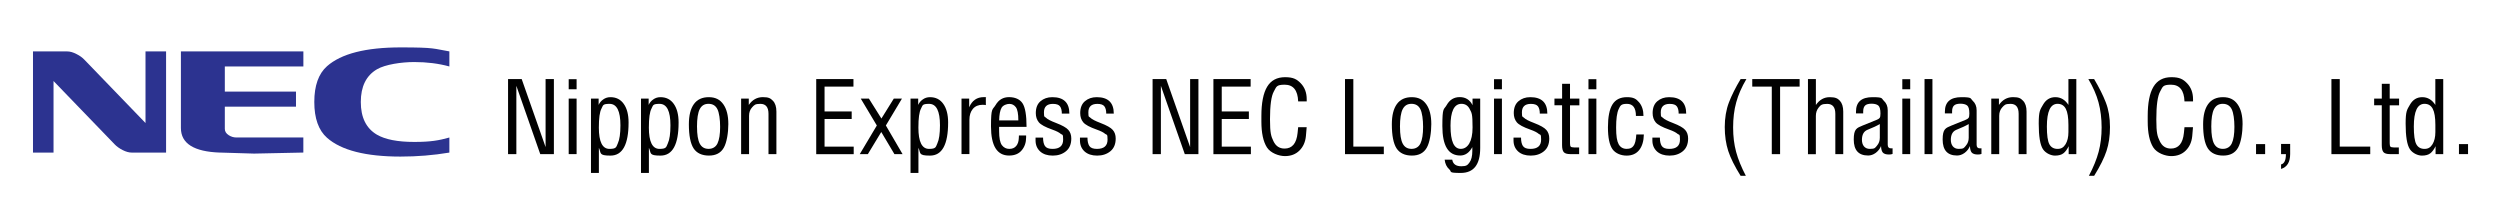 <?xml version="1.0" encoding="UTF-8"?>
<svg id="Layer_1" data-name="Layer 1" xmlns="http://www.w3.org/2000/svg" version="1.1" viewBox="0 0 8192 689.9">
  <defs>
    <style>
      .cls-1 {
        fill: #010101;
      }

      .cls-1, .cls-2 {
        stroke-width: 0px;
      }

      .cls-2 {
        fill: #2c3390;
      }
    </style>
  </defs>
  <g id="Text">
    <g>
      <path class="cls-2" d="M175.5,500h-67.4V168.5h112.4c9,0,19.2,2.9,30.5,8.8,10.3,5.1,18.9,11.3,25.6,18.4l200.2,207.4v-234.6h67.4v331.5h-112.4c-9,0-19-2.7-29.8-8.2s-19.6-11.8-26.4-18.9l-200.2-207.4v234.6h0Z"/>
      <path class="cls-2" d="M720.8,500c-85.3-2.9-128-29.7-128-80.5v-251.1h401.3v49.4h-257.4v82.4h233.2v49.4h-233.2v72.7c0,8.4,4.3,15.4,13.1,20.9,7.8,4.9,16,7.3,24.7,7.3h219.5v49.4l-161.4,3.4c-6.5,0-43.8-1.2-112-3.4h.2Z"/>
      <path class="cls-2" d="M1313,513.1c-114.4,0-194.9-20.5-241.4-61.6-27.8-24.6-41.7-63.7-41.7-117.3s13.9-92.7,41.7-117.3c46.5-41,127-61.6,241.4-61.6s106.7,4.3,159.5,13.1v49.4c-35.2-9.7-73.7-14.5-115.3-14.5s-95,7.9-122.1,23.8c-35.2,20.7-52.8,56.4-52.8,107.1s17.6,86.4,52.8,107.1c27.2,15.8,67.8,23.8,122.1,23.8s81.1-4.9,115.3-14.5v49.4c-52.7,8.8-105.8,13.1-159.5,13.1v.2-.2Z"/>
    </g>
    <g>
      <path class="cls-1" d="M1664.8,259.1h44.7l78.3,222.9v-222.9h27.2v245.9h-44.7l-78.3-223.8v223.8h-27.2v-245.9Z"/>
      <path class="cls-1" d="M1863.5,259.5h25.9v33h-25.9v-33ZM1863.5,323.1h25.9v181.9h-25.9v-181.9h0Z"/>
      <path class="cls-1" d="M1961.5,344c3.3-7.4,8.4-13.5,15.2-18.2,6.9-4.9,14.6-7.4,23.6-7.4,18.8,0,33.3,7.4,43.7,22.2,10.5,14.8,15.7,35.1,15.7,60.9,0,72.2-19.8,108.4-59.4,108.4s-29.7-8.6-37.9-25.6v82.3h-25.9v-243.4h25.1v21-.2ZM1962.3,418.1c0,46.5,11.6,69.8,34.8,69.8s21.9-6.1,27.4-18.2c5.7-12.2,8.5-31.9,8.5-59.1,0-46.9-11.8-70.3-35.6-70.3s-20.8,5.2-26.6,15.7c-5.7,10.5-8.5,31.2-8.5,62.1h0Z"/>
      <path class="cls-1" d="M2125.4,344c3.3-7.4,8.4-13.5,15.2-18.2,6.9-4.9,14.6-7.4,23.6-7.4,18.8,0,33.3,7.4,43.7,22.2,10.5,14.8,15.7,35.1,15.7,60.9,0,72.2-19.8,108.4-59.4,108.4s-29.7-8.6-37.9-25.6v82.3h-25.9v-243.4h25.1v21-.2ZM2126.2,418.1c0,46.5,11.6,69.8,34.8,69.8s21.9-6.1,27.4-18.2c5.7-12.2,8.5-31.9,8.5-59.1,0-46.9-11.8-70.3-35.6-70.3s-20.8,5.2-26.6,15.7c-5.7,10.5-8.5,31.2-8.5,62.1h0Z"/>
      <path class="cls-1" d="M2257.3,407.4c0-28.9,5.4-50.9,16.3-66.1,11-15.3,27.3-22.9,48.9-22.9s36.7,7.8,47.6,23.2c11,15.4,16.5,37,16.5,65s-5,60.3-14.9,77.5c-9.8,17.2-26,25.7-48.7,25.7s-40-7.9-50.3-23.7c-10.2-15.9-15.4-42.2-15.4-78.8h0ZM2284,415.9c0,25,3,43.3,8.9,54.7,6.1,11.6,15.7,17.2,29,17.2s23.7-6.1,29.3-18.1c5.7-12.1,8.5-30.1,8.5-53.9s-3-46.2-8.9-58-15.6-17.6-29.2-17.6-22.5,5.8-28.6,17.2c-6.1,11.6-9.1,31-9.1,58.3h0v.2Z"/>
      <path class="cls-1" d="M2428.5,505v-181.9h25.1v20.8c11.7-17.1,27.1-25.6,46.2-25.6s25.1,3.9,32.7,11.7c7.7,7.8,11.6,19.7,11.6,35.7v139.3h-25.9v-131.9c0-21.9-8.9-32.8-26.6-32.8s-19.7,3.7-26.7,11c-7,7.4-10.4,16.8-10.4,28.2v125.5h-25.9v.2-.2Z"/>
      <path class="cls-1" d="M2674.6,505v-245.9h122v24.7h-94.7v81.4h88.9v24.7h-88.9v90.6h95.5v24.7h-122.8v-.2Z"/>
      <path class="cls-1" d="M2817.3,505l55.9-93.8-52.7-88.1h26.7l41,65.3,40.6-65.3h26.7l-52.7,88.1,54.7,93.8h-26.7l-43.1-72.5-43.9,72.5h-26.7.2Z"/>
      <path class="cls-1" d="M3008.6,344c3.3-7.4,8.4-13.5,15.2-18.2,6.9-4.9,14.6-7.4,23.6-7.4,18.8,0,33.3,7.4,43.7,22.2,10.5,14.8,15.7,35.1,15.7,60.9,0,72.2-19.8,108.4-59.4,108.4s-29.7-8.6-37.9-25.6v82.3h-25.9v-243.4h25.1v21-.2ZM3009.4,418.1c0,46.5,11.6,69.8,34.8,69.8s21.9-6.1,27.4-18.2c5.7-12.2,8.5-31.9,8.5-59.1,0-46.9-11.8-70.3-35.6-70.3s-20.8,5.2-26.6,15.7c-5.7,10.5-8.5,31.2-8.5,62.1h0Z"/>
      <path class="cls-1" d="M3150.7,505v-181.9h25.1v28.5c9.4-22.2,25.3-33.3,47.7-33.3s4.6,0,6.9.4v25.7c-2.3-.6-5.9-1-10.9-1-13.5,0-24.1,4.5-31.7,13.5-7.5,8.9-11.2,20.9-11.2,35.7v112.3h-25.9Z"/>
      <path class="cls-1" d="M3273.9,415.9v13.6c0,22.8,3.1,38.2,9.1,46.2,6.2,8.1,14.3,12.2,24.3,12.2s17.2-3.2,22.6-9.5c5.3-6.4,8.1-14.9,8.5-25.5,0-3.2,0-6.1.4-8.9h23.6v6.2c0,16.8-4.8,30.9-14.4,42.3-9.5,11.4-23.3,17.2-41.3,17.2-39.6,0-59.4-31.9-59.4-95.7s5.1-52.9,15.2-70c10.1-17.2,24.7-25.7,43.9-25.7s35.3,6.7,44.1,20c8.9,13.4,13.3,39.2,13.3,77.5h-89.9ZM3336.9,394.6c0-21.9-2.8-36.4-8.3-43.5-5.4-7.1-12.5-10.7-21.1-10.7s-20.6,4.2-25.5,12.6-7.6,22.3-8,41.6h62.9Z"/>
      <path class="cls-1" d="M3417.9,450.9c0,11.8,2,21,6.1,27.4,4.2,6.4,12.5,9.6,24.8,9.6,23.3,0,34.9-10.1,34.9-30.4s-2.6-14.4-7.9-18.9c-5.1-4.6-14.3-9.2-27.5-13.9-22.9-8-37.7-16-44.3-24s-9.9-18.1-9.9-30.1c0-17.1,5.1-30.1,15.4-38.9s23.1-13.3,38.7-13.3c37.2,0,55.9,18,55.9,53.8h-24.7c0-10.5-2-18.3-6-23.7s-11.7-8.1-23.2-8.1c-19.6,0-29.4,9.3-29.4,27.8s2.3,12.8,6.7,17.6c4.6,4.8,15.6,10.6,33.1,17.2,20.5,7.9,33.9,15.4,40.2,22.8,6.4,7.2,9.6,16.6,9.6,28.2,0,18.2-5.8,32.1-17.4,41.6-11.6,9.5-26,14.3-43.3,14.3s-31.2-4.5-41.3-13.6c-10-9.2-15.1-21.2-15.1-36.2v-9.1h24.7-.1Z"/>
      <path class="cls-1" d="M3563.4,450.9c0,11.8,2,21,6.1,27.4,4.2,6.4,12.5,9.6,24.8,9.6,23.3,0,34.9-10.1,34.9-30.4s-2.6-14.4-7.9-18.9c-5.1-4.6-14.3-9.2-27.5-13.9-22.9-8-37.7-16-44.3-24s-9.9-18.1-9.9-30.1c0-17.1,5.1-30.1,15.4-38.9s23.1-13.3,38.7-13.3c37.2,0,55.9,18,55.9,53.8h-24.7c0-10.5-2-18.3-6-23.7s-11.7-8.1-23.2-8.1c-19.6,0-29.4,9.3-29.4,27.8s2.3,12.8,6.7,17.6c4.6,4.8,15.6,10.6,33.1,17.2,20.5,7.9,33.9,15.4,40.2,22.8,6.4,7.2,9.6,16.6,9.6,28.2,0,18.2-5.8,32.1-17.4,41.6-11.6,9.5-26,14.3-43.3,14.3s-31.2-4.5-41.3-13.6c-10-9.2-15.1-21.2-15.1-36.2v-9.1h24.7-.1Z"/>
      <path class="cls-1" d="M3776.8,259.1h44.7l78.3,222.9v-222.9h27.2v245.9h-44.7l-78.3-223.8v223.8h-27.2v-245.9Z"/>
      <path class="cls-1" d="M3976.1,505v-245.9h122v24.7h-94.7v81.4h88.9v24.7h-88.9v90.6h95.5v24.7h-122.8v-.2Z"/>
      <path class="cls-1" d="M4253.7,416.7h28l-2.5,29.3c-1.9,19.5-9,35.3-21.3,47.4-12.2,12.1-28,18.1-47.4,18.1s-46.9-9.6-59.1-28.6c-12.1-19.2-18.1-47.4-18.1-84.7v-18.1c0-43,6.3-75,18.9-95.9s32.2-31.3,58.8-31.3,38.5,6.7,51.4,20.1c12.9,13.5,19.4,30.9,19.4,52.2v7h-28c-1.3-36.5-16.1-54.7-44.3-54.7s-26.9,7.4-35.4,22.2c-8.4,14.8-12.6,45.3-12.6,91.4s3.8,55.6,11.4,71.7c7.6,16,19.7,24,36.3,24,25,0,39.2-17,42.7-51.1l1.9-19.1h0Z"/>
      <path class="cls-1" d="M4407.4,259.1h27.2v221.3h99.9v24.7h-127.2v-245.9h.1Z"/>
      <path class="cls-1" d="M4560.8,407.4c0-28.9,5.4-50.9,16.3-66.1,11-15.3,27.3-22.9,48.9-22.9s36.7,7.8,47.6,23.2c11,15.4,16.5,37,16.5,65s-5,60.3-14.9,77.5c-9.8,17.2-26,25.7-48.7,25.7s-40-7.9-50.3-23.7c-10.2-15.9-15.4-42.2-15.4-78.8h0ZM4587.5,415.9c0,25,3,43.3,8.9,54.7,6.1,11.6,15.7,17.2,29,17.2s23.7-6.1,29.3-18.1c5.7-12.1,8.5-30.1,8.5-53.9s-3-46.2-8.9-58-15.6-17.6-29.2-17.6-22.5,5.8-28.6,17.2c-6.1,11.6-9.1,31-9.1,58.3h0v.2Z"/>
      <path class="cls-1" d="M4734,523.2h24.7c2.3,14.4,12.3,21.6,29.8,21.6s20.5-4.2,26.7-12.4,9.3-20.9,9.3-37.9v-12.4c-10,18.3-23.2,27.5-39.6,27.5-39.1,0-58.6-32.2-58.6-96.5s4.8-52,14.4-69.2c9.8-17.2,23.9-25.7,42.7-25.7s33.3,8.9,41.8,26.5v-21.6h25.1v161.8c0,54.5-21.2,81.8-63.8,81.8s-28.4-3.9-37.3-11.6c-8.8-7.8-13.9-18.4-15.4-32.1h0l.2.2ZM4753.1,413.4c0,49.7,11.2,74.4,33.6,74.4s38.6-23.3,38.6-69.8-3-47.7-8.9-59.7c-5.8-12.1-14.9-18.1-27.5-18.1-23.9,0-35.9,24.4-35.9,73.2h0Z"/>
      <path class="cls-1" d="M4895.6,259.5h25.9v33h-25.9v-33ZM4895.6,323.1h25.9v181.9h-25.9v-181.9h0Z"/>
      <path class="cls-1" d="M4984.1,450.9c0,11.8,2,21,6.1,27.4,4.2,6.4,12.5,9.6,24.8,9.6,23.3,0,34.9-10.1,34.9-30.4s-2.6-14.4-7.9-18.9c-5.1-4.6-14.3-9.2-27.5-13.9-22.9-8-37.7-16-44.3-24-6.6-8-9.9-18.1-9.9-30.1,0-17.1,5.1-30.1,15.4-38.9s23.1-13.3,38.7-13.3c37.2,0,55.9,18,55.9,53.8h-24.7c0-10.5-2-18.3-6-23.7s-11.7-8.1-23.2-8.1c-19.6,0-29.4,9.3-29.4,27.8s2.3,12.8,6.7,17.6c4.6,4.8,15.6,10.6,33.1,17.2,20.5,7.9,33.9,15.4,40.2,22.8,6.4,7.2,9.6,16.6,9.6,28.2,0,18.2-5.8,32.1-17.4,41.6s-26,14.3-43.3,14.3-31.2-4.5-41.3-13.6c-10-9.2-15.1-21.2-15.1-36.2v-9.1h24.7-.1Z"/>
      <path class="cls-1" d="M5093.6,345.1v-21.9h25.1v-48.7h25.9v48.7h30.7v21.9h-30.7v123.9c0,5.5.7,9.3,2.1,11.2,1.5,1.9,5.2,2.9,11.2,2.9h16.6v21.9h-28.8c-10.6,0-17.7-2.2-21.5-6.4-3.7-4.3-5.6-12-5.6-22.9v-130.7h-25.1,0Z"/>
      <path class="cls-1" d="M5205.1,259.5h25.9v33h-25.9v-33ZM5205.1,323.1h25.9v181.9h-25.9v-181.9h0Z"/>
      <path class="cls-1" d="M5361.9,440.7h24.7c-.5,21.9-5.7,39-15.4,51.1-9.8,12.1-23.4,18.1-41.2,18.1s-36.3-7-46.2-21-14.9-37.9-14.9-71.7,4.9-58.9,14.7-74.8c9.9-16,25.7-24,47.6-24s30.1,5.6,39.7,16.8,14.4,26.1,14.4,44.7h-24.7c0-26.4-9.8-39.6-29.4-39.6s-21.7,5.8-27.2,17.4c-5.5,11.6-8.3,31.6-8.3,60.3s2.8,44.4,8.3,54.6c5.7,10.1,14.4,15.2,26.1,15.2s17.2-3.1,22.2-9.3c5.2-6.2,8.4-18.9,9.6-37.9h0Z"/>
      <path class="cls-1" d="M5439.1,450.9c0,11.8,2,21,6.1,27.4,4.2,6.4,12.5,9.6,24.8,9.6,23.3,0,34.9-10.1,34.9-30.4s-2.6-14.4-7.9-18.9c-5.1-4.6-14.3-9.2-27.5-13.9-22.9-8-37.7-16-44.3-24-6.6-8-9.9-18.1-9.9-30.1,0-17.1,5.1-30.1,15.4-38.9s23.1-13.3,38.7-13.3c37.2,0,55.9,18,55.9,53.8h-24.7c0-10.5-2-18.3-6-23.7s-11.7-8.1-23.2-8.1c-19.6,0-29.4,9.3-29.4,27.8s2.3,12.8,6.7,17.6c4.6,4.8,15.6,10.6,33.1,17.2,20.5,7.9,33.9,15.4,40.2,22.8,6.4,7.2,9.6,16.6,9.6,28.2,0,18.2-5.8,32.1-17.4,41.6s-26,14.3-43.3,14.3-31.2-4.5-41.3-13.6c-10-9.2-15.1-21.2-15.1-36.2v-9.1h24.7-.1Z"/>
      <path class="cls-1" d="M5722.6,259.1c-15.4,26-26.6,51.5-33.3,76.2-6.9,24.7-10.2,52.2-10.2,82.3s3.3,55.6,9.8,80c6.5,24.3,17.2,50.5,31.9,78.5h-17.2c-19.4-31.2-33-58.3-40.5-81.4s-11.4-49.3-11.4-78.5,4.6-57.1,13.7-80.6c9-23.6,21.9-49.1,38.3-76.5h19.1-.2Z"/>
      <path class="cls-1" d="M5741.7,259.1h155.3v24.7h-64v221.3h-27.2v-221.3h-64v-24.7h0Z"/>
      <path class="cls-1" d="M5924.4,259.1h25.9v84.9c11.7-17.1,26.8-25.6,45.4-25.6s26,4,33.3,11.8c7.2,7.9,10.9,19.8,10.9,35.6v139.3h-25.9v-131.9c0-21.9-8.9-32.8-26.6-32.8s-21.4,3.9-27.7,11.6-9.5,16.9-9.5,27.7v125.5h-25.9v-245.9h0v-.2Z"/>
      <path class="cls-1" d="M6081.7,372.2v-6.4c0-31.6,18.1-47.4,54.1-47.4s28.7,4,37.1,11.8c8.6,7.9,12.8,18.3,12.8,31.3v112.9c0,7.8,3.5,11.7,10.6,11.7s3.4,0,5.3-.4v18.7c-3.1,1.3-7,1.9-11.8,1.9-9.4,0-16-2-19.9-6.1-3.7-4.2-5.8-11.3-6.1-21.5-3.9,9.2-9.8,16.6-17.6,22.4-7.8,5.7-16,8.5-24.7,8.5-31.3,0-47.1-17.4-47.1-52.4s9.7-37.7,29-45.8l47.1-19.1c4.2-1.7,7.1-3.7,8.9-6.1,1.7-2.3,2.5-7.1,2.5-14.3,0-13.9-2.5-22.7-7.5-26.5-5.1-3.7-12.3-5.6-21.8-5.6s-17,2-21.1,6.1-6.2,10.5-6.2,19.4v6.4h-23.6v.5ZM6159.8,406.4c-9,5.5-22.7,11.9-40.8,19.1-11.8,4.9-17.8,15.9-17.8,32.8s8.7,29.6,25.9,29.6,17.2-3.5,23.4-10.6c6.2-7.1,9.3-15.7,9.3-25.7v-45.2h0Z"/>
      <path class="cls-1" d="M6233.5,259.5h25.9v33h-25.9v-33ZM6233.5,323.1h25.9v181.9h-25.9v-181.9h0Z"/>
      <path class="cls-1" d="M6306.3,505v-245.9h25.9v245.9h-25.9Z"/>
      <path class="cls-1" d="M6373,372.2v-6.4c0-31.6,18.1-47.4,54.1-47.4s28.7,4,37.1,11.8c8.6,7.9,12.8,18.3,12.8,31.3v112.9c0,7.8,3.5,11.7,10.6,11.7s3.4,0,5.3-.4v18.7c-3.1,1.3-7,1.9-11.8,1.9-9.4,0-16-2-19.9-6.1-3.7-4.2-5.8-11.3-6.1-21.5-3.9,9.2-9.8,16.6-17.6,22.4-7.8,5.7-16,8.5-24.7,8.5-31.3,0-47.1-17.4-47.1-52.4s9.7-37.7,29-45.8l47.1-19.1c4.2-1.7,7.1-3.7,8.9-6.1,1.7-2.3,2.5-7.1,2.5-14.3,0-13.9-2.5-22.7-7.5-26.5-5.1-3.7-12.3-5.6-21.8-5.6s-17,2-21.1,6.1-6.2,10.5-6.2,19.4v6.4h-23.6v.5ZM6451.1,406.4c-9,5.5-22.7,11.9-40.8,19.1-11.8,4.9-17.8,15.9-17.8,32.8s8.7,29.6,25.9,29.6,17.2-3.5,23.4-10.6c6.2-7.1,9.3-15.7,9.3-25.7v-45.2h0Z"/>
      <path class="cls-1" d="M6525,505v-181.9h25.1v20.8c11.7-17.1,27.1-25.6,46.2-25.6s25.1,3.9,32.7,11.7c7.7,7.8,11.6,19.7,11.6,35.7v139.3h-25.9v-131.9c0-21.9-8.9-32.8-26.6-32.8s-19.7,3.7-26.7,11c-7,7.4-10.4,16.8-10.4,28.2v125.5h-25.9v.2-.2Z"/>
      <path class="cls-1" d="M6777.8,344v-84.9h25.9v245.9h-25.1v-25.9c-4.8,10-10.4,17.7-16.8,22.9s-15.7,7.9-28,7.9-30-7-39.4-21c-9.3-14.1-13.9-42-13.9-83.7s4.7-45.8,14.1-62.1c9.4-16.4,22.8-24.7,40.4-24.7s32.2,8.6,42.9,25.6h-.1ZM6707.2,414.7c0,28.3,2.7,47.6,8.1,57.8,5.5,10.2,14.5,15.4,26.9,15.4s19.8-5.1,26.1-15.1c6.3-10.1,9.5-23.5,9.5-40v-23.4c0-24.2-2.8-41.8-8.5-52.7-5.7-11-14.7-16.5-27.1-16.5-23.4,0-35,24.8-35,74.4h0Z"/>
      <path class="cls-1" d="M6862,259.1c16.4,27.5,29.2,52.9,38.3,76.5,9.2,23.6,13.7,50.5,13.7,80.6s-3.8,55.3-11.4,78.5c-7.6,23-21,50.1-40.5,81.4h-17.2c14.7-28,25.4-54.1,31.9-78.5,6.5-24.5,9.8-51.1,9.8-80s-3.4-57.5-10.2-82.3c-6.7-24.7-17.8-50.1-33.3-76.2h19.1-.2Z"/>
      <path class="cls-1" d="M7158,416.7h28l-2.5,29.3c-1.9,19.5-9,35.3-21.3,47.4-12.2,12.1-28,18.1-47.4,18.1s-46.9-9.6-59.1-28.6c-12.1-19.2-18.1-47.4-18.1-84.7v-18.1c0-43,6.3-75,18.9-95.9s32.2-31.3,58.8-31.3,38.5,6.7,51.4,20.1c12.9,13.5,19.4,30.9,19.4,52.2v7h-28c-1.3-36.5-16.1-54.7-44.3-54.7s-26.9,7.4-35.4,22.2c-8.4,14.8-12.6,45.3-12.6,91.4s3.8,55.6,11.4,71.7c7.6,16,19.7,24,36.3,24,25,0,39.2-17,42.7-51.1l1.9-19.1h0Z"/>
      <path class="cls-1" d="M7219.2,407.4c0-28.9,5.4-50.9,16.3-66.1,11-15.3,27.3-22.9,48.9-22.9s36.7,7.8,47.6,23.2c11,15.4,16.5,37,16.5,65s-5,60.3-14.9,77.5c-9.8,17.2-26,25.7-48.7,25.7s-40-7.9-50.3-23.7c-10.2-15.9-15.4-42.2-15.4-78.8h0ZM7246,415.9c0,25,3,43.3,8.9,54.7,6.1,11.6,15.7,17.2,29,17.2s23.7-6.1,29.3-18.1c5.7-12.1,8.5-30.1,8.5-53.9s-3-46.2-8.9-58-15.6-17.6-29.2-17.6-22.5,5.8-28.6,17.2c-6.1,11.6-9.1,31-9.1,58.3h0v.2Z"/>
      <path class="cls-1" d="M7392.6,472.2h29.8v32.8h-29.8v-32.8Z"/>
      <path class="cls-1" d="M7474.6,538.8c10.6-2.4,15.9-13.7,15.9-33.8h-15.9v-33.3h29.8v33c0,26.5-9.9,42.8-29.8,48.9v-14.9h0Z"/>
      <path class="cls-1" d="M7639.7,259.1h27.2v221.3h99.9v24.7h-127.2v-245.9h.1Z"/>
      <path class="cls-1" d="M7779.6,345.1v-21.9h25.1v-48.7h25.9v48.7h30.7v21.9h-30.7v123.9c0,5.5.7,9.3,2.1,11.2,1.5,1.9,5.2,2.9,11.2,2.9h16.6v21.9h-28.8c-10.6,0-17.7-2.2-21.5-6.4-3.7-4.3-5.6-12-5.6-22.9v-130.7h-25.1,0Z"/>
      <path class="cls-1" d="M7980.1,344v-84.9h25.9v245.9h-25.1v-25.9c-4.8,10-10.4,17.7-16.8,22.9s-15.7,7.9-28,7.9-30-7-39.4-21c-9.3-14.1-13.9-42-13.9-83.7s4.7-45.8,14.1-62.1c9.4-16.4,22.8-24.7,40.4-24.7s32.2,8.6,42.9,25.6h-.1ZM7909.6,414.7c0,28.3,2.7,47.6,8.1,57.8,5.5,10.2,14.5,15.4,26.9,15.4s19.8-5.1,26.1-15.1c6.3-10.1,9.5-23.5,9.5-40v-23.4c0-24.2-2.8-41.8-8.5-52.7-5.7-11-14.7-16.5-27.1-16.5-23.4,0-35,24.8-35,74.4h0Z"/>
      <path class="cls-1" d="M8057.5,472.2h29.8v32.8h-29.8v-32.8Z"/>
    </g>
  </g>
</svg>